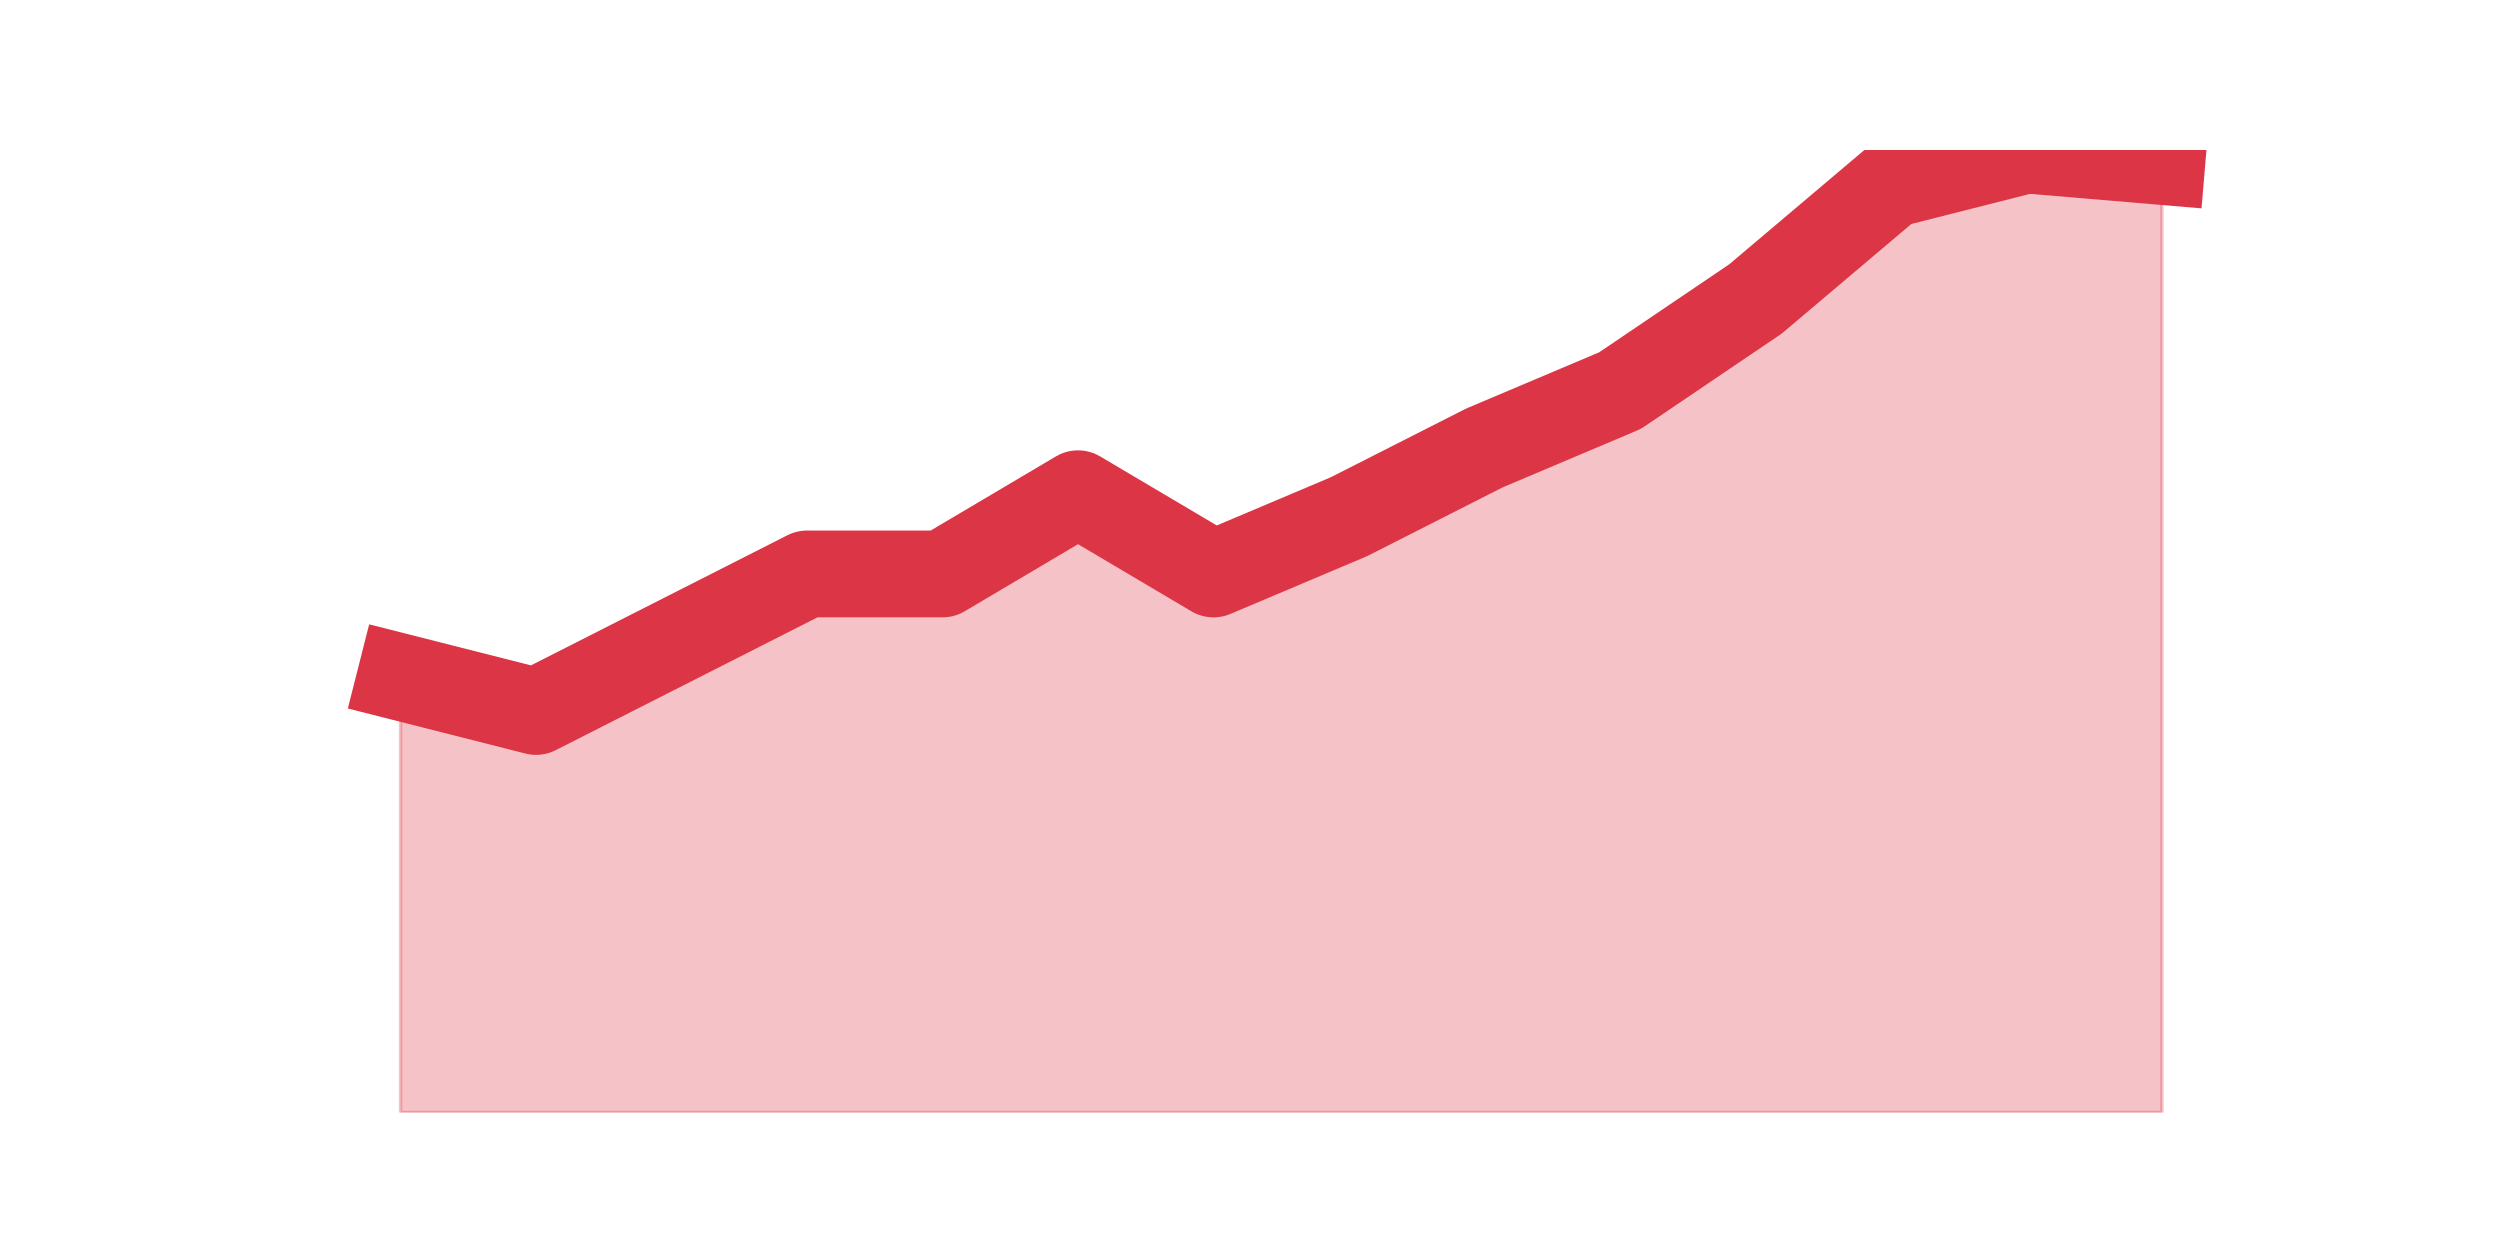 <?xml version="1.0" encoding="utf-8" standalone="no"?>
<!DOCTYPE svg PUBLIC "-//W3C//DTD SVG 1.1//EN"
  "http://www.w3.org/Graphics/SVG/1.1/DTD/svg11.dtd">
<svg height="360pt" version="1.1" viewBox="0 0 720 360" width="720pt" xmlns="http://www.w3.org/2000/svg" xmlns:xlink="http://www.w3.org/1999/xlink">
 <defs>
  <style type="text/css">*{stroke-linecap:butt;stroke-linejoin:round;}</style>
 </defs>
 <g id="figure_1">
  <g id="patch_1">
   <path d="M 0 360 
L 720 360 
L 720 0 
L 0 0 
z
" style="fill:none;"/>
  </g>
  <g id="axes_1">
   <g id="matplotlib.axis_1"/>
   <g id="matplotlib.axis_2"/>
   <g id="PolyCollection_1">
    <defs>
     <path d="M 115.364 -165 
L 115.364 -39.6 
L 154.385 -39.6 
L 193.406 -39.6 
L 232.427 -39.6 
L 271.448 -39.6 
L 310.469 -39.6 
L 349.49 -39.6 
L 388.51 -39.6 
L 427.531 -39.6 
L 466.552 -39.6 
L 505.573 -39.6 
L 544.594 -39.6 
L 583.615 -39.6 
L 622.636 -39.6 
L 622.636 -313.5 
L 622.636 -313.5 
L 583.615 -316.8 
L 544.594 -306.9 
L 505.573 -273.9 
L 466.552 -247.5 
L 427.531 -231 
L 388.51 -211.2 
L 349.49 -194.7 
L 310.469 -217.8 
L 271.448 -194.7 
L 232.427 -194.7 
L 193.406 -174.9 
L 154.385 -155.1 
L 115.364 -165 
z
" id="md6de9a030e" style="stroke:#dc3545;stroke-opacity:0.3;"/>
    </defs>
    <g clip-path="url(#p8a6d800ee5)">
     <use style="fill:#dc3545;fill-opacity:0.3;stroke:#dc3545;stroke-opacity:0.3;" x="0" xlink:href="#md6de9a030e" y="360"/>
    </g>
   </g>
   <g id="line2d_1">
    <path clip-path="url(#p8a6d800ee5)" d="M 115.364 195 
L 154.385 204.9 
L 193.406 185.1 
L 232.427 165.3 
L 271.448 165.3 
L 310.469 142.2 
L 349.49 165.3 
L 388.51 148.8 
L 427.531 129 
L 466.552 112.5 
L 505.573 86.1 
L 544.594 53.1 
L 583.615 43.2 
L 622.636 46.5 
" style="fill:none;stroke:#dc3545;stroke-linecap:square;stroke-width:25;"/>
   </g>
  </g>
 </g>
 <defs>
  <clipPath id="p8a6d800ee5">
   <rect height="277.2" width="558" x="90" y="43.2"/>
  </clipPath>
 </defs>
</svg>
